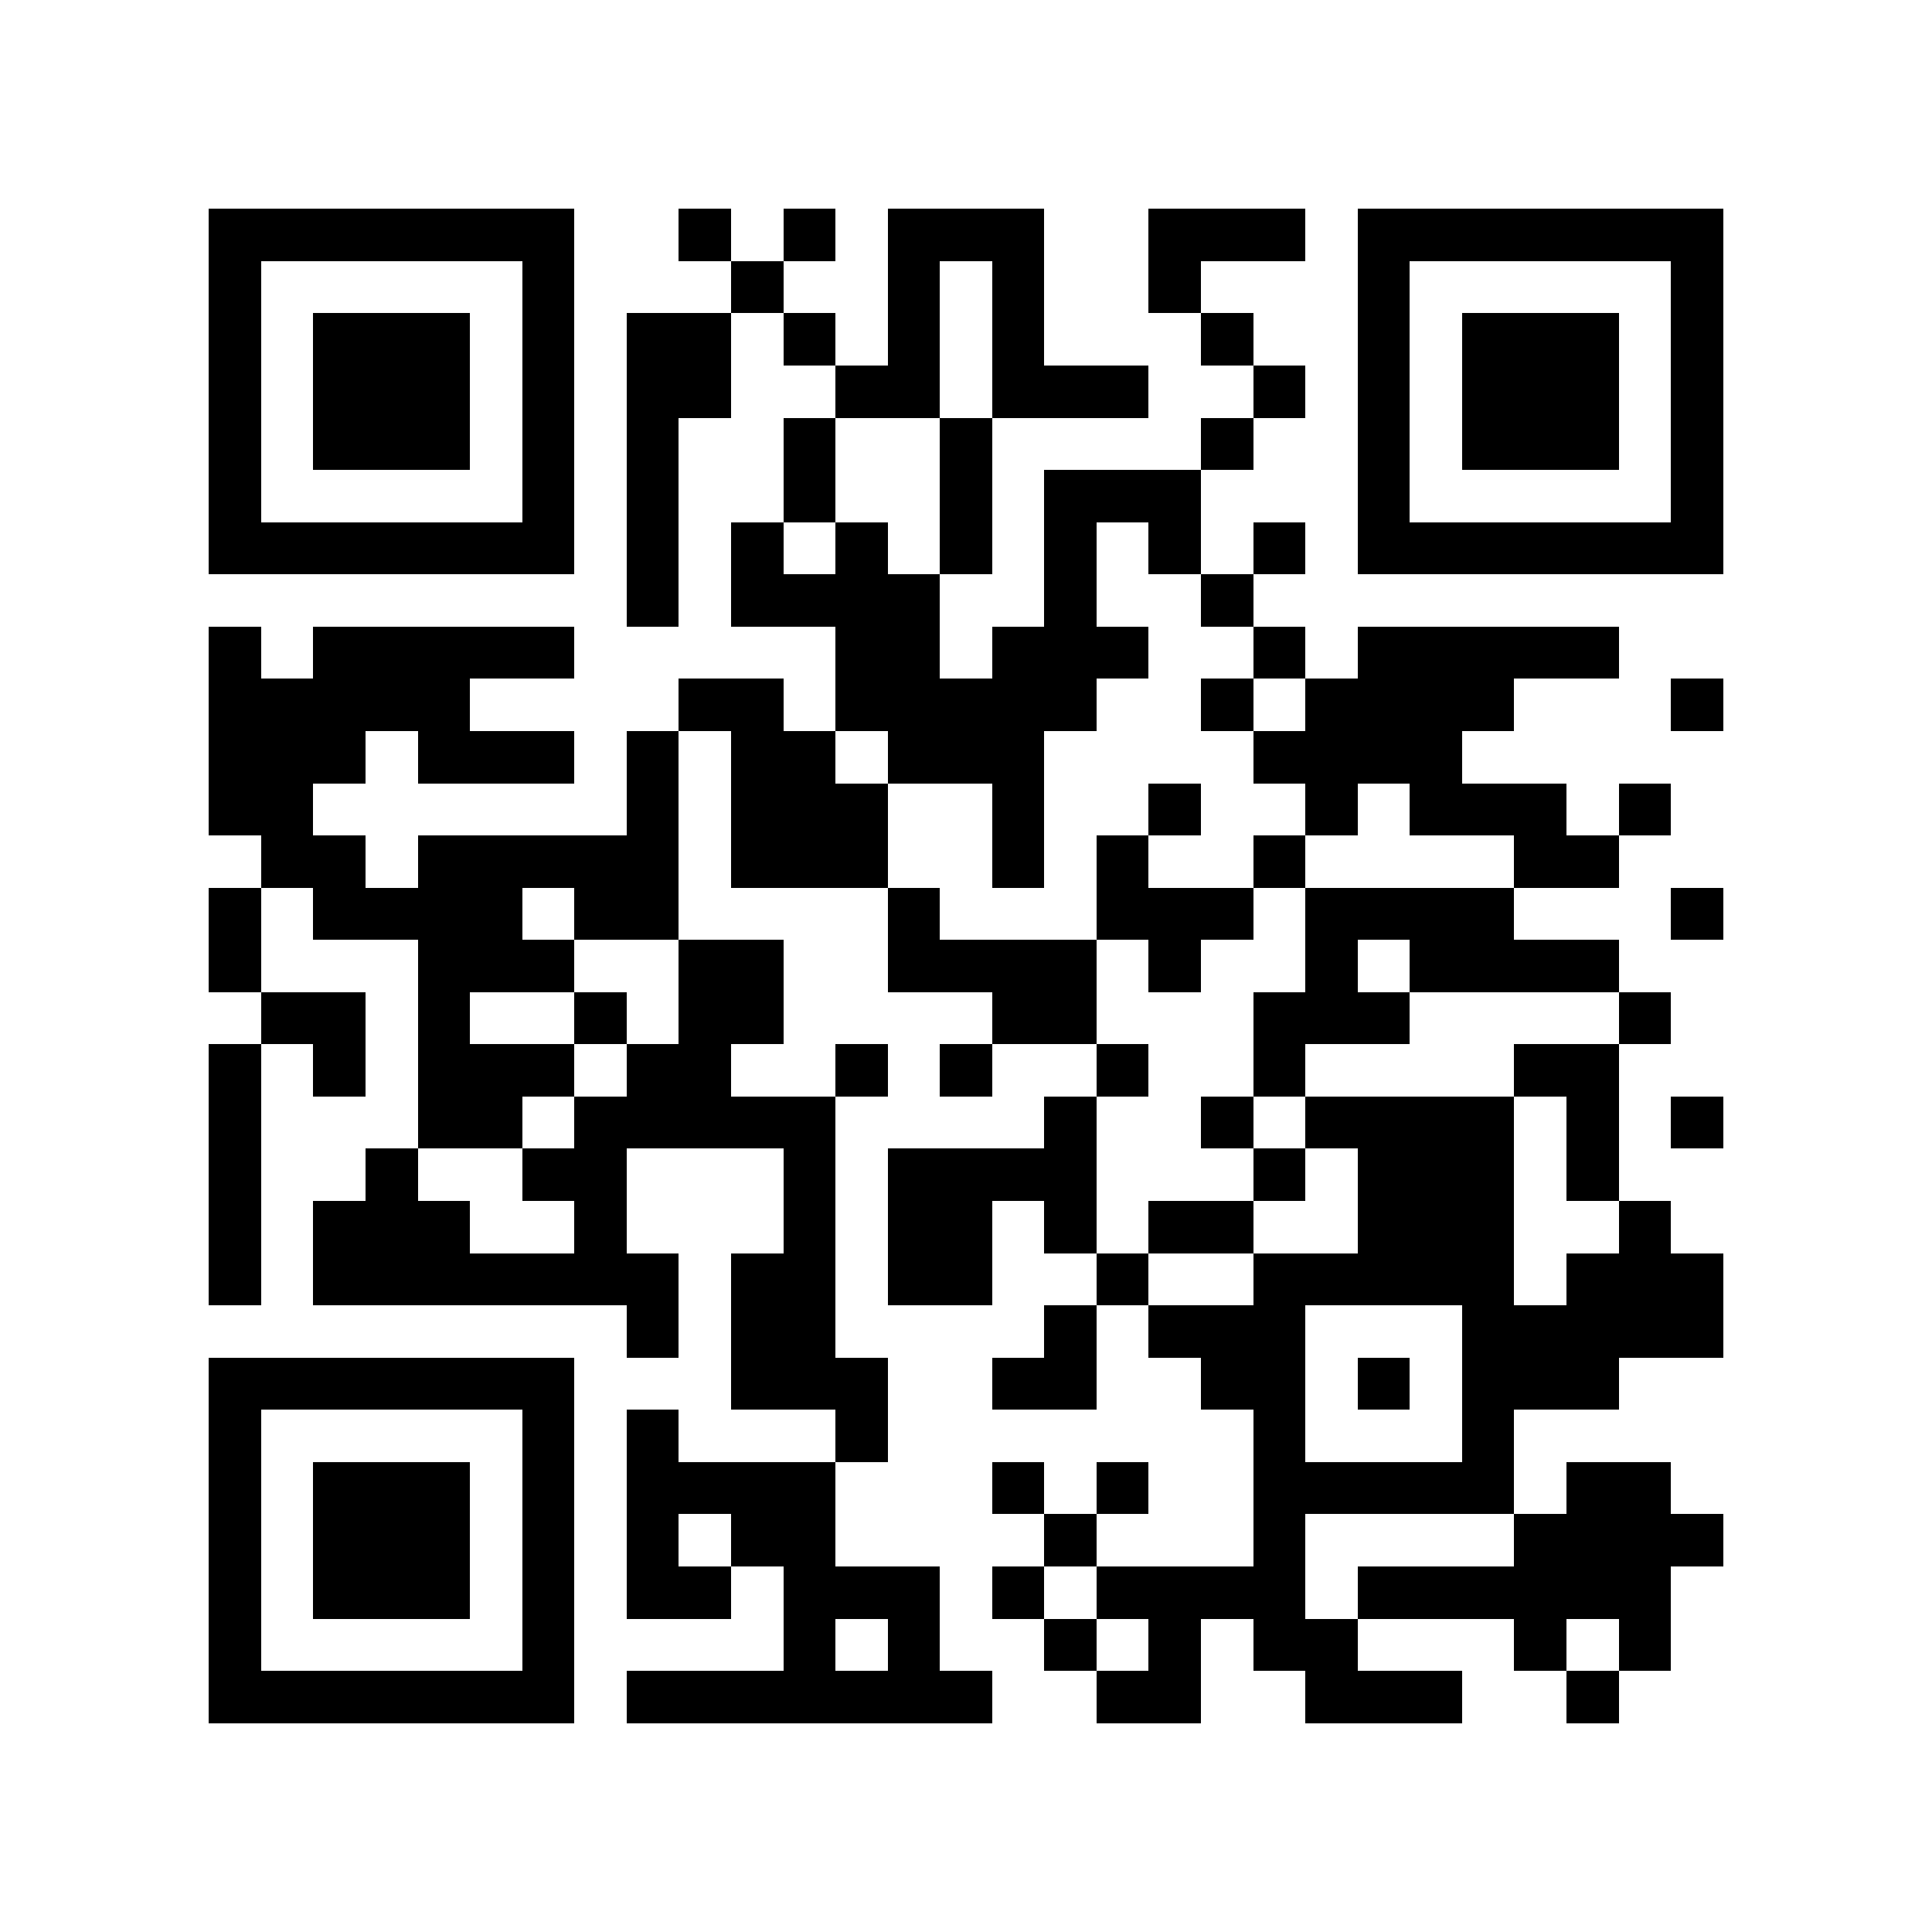 <?xml version="1.0" encoding="utf-8"?><!DOCTYPE svg PUBLIC "-//W3C//DTD SVG 1.1//EN" "http://www.w3.org/Graphics/SVG/1.1/DTD/svg11.dtd"><svg xmlns="http://www.w3.org/2000/svg" viewBox="0 0 37 37" shape-rendering="crispEdges"><path fill="#ffffff" d="M0 0h37v37H0z"/><path stroke="#000000" d="M4 4.5h7m2 0h1m1 0h1m1 0h3m2 0h3m1 0h7M4 5.5h1m5 0h1m3 0h1m2 0h1m1 0h1m2 0h1m3 0h1m5 0h1M4 6.5h1m1 0h3m1 0h1m1 0h2m1 0h1m1 0h1m1 0h1m3 0h1m2 0h1m1 0h3m1 0h1M4 7.5h1m1 0h3m1 0h1m1 0h2m2 0h2m1 0h3m2 0h1m1 0h1m1 0h3m1 0h1M4 8.5h1m1 0h3m1 0h1m1 0h1m2 0h1m2 0h1m4 0h1m2 0h1m1 0h3m1 0h1M4 9.5h1m5 0h1m1 0h1m2 0h1m2 0h1m1 0h3m3 0h1m5 0h1M4 10.5h7m1 0h1m1 0h1m1 0h1m1 0h1m1 0h1m1 0h1m1 0h1m1 0h7M12 11.5h1m1 0h4m2 0h1m2 0h1M4 12.5h1m1 0h5m5 0h2m1 0h3m2 0h1m1 0h5M4 13.5h5m4 0h2m1 0h5m2 0h1m1 0h4m3 0h1M4 14.5h3m1 0h3m1 0h1m1 0h2m1 0h3m4 0h4M4 15.5h2m6 0h1m1 0h3m2 0h1m2 0h1m2 0h1m1 0h3m1 0h1M5 16.5h2m1 0h5m1 0h3m2 0h1m1 0h1m2 0h1m4 0h2M4 17.5h1m1 0h4m1 0h2m4 0h1m3 0h3m1 0h4m3 0h1M4 18.5h1m3 0h3m2 0h2m2 0h4m1 0h1m2 0h1m1 0h4M5 19.5h2m1 0h1m2 0h1m1 0h2m4 0h2m3 0h3m4 0h1M4 20.5h1m1 0h1m1 0h3m1 0h2m2 0h1m1 0h1m2 0h1m2 0h1m4 0h2M4 21.5h1m3 0h2m1 0h5m4 0h1m2 0h1m1 0h4m1 0h1m1 0h1M4 22.5h1m2 0h1m2 0h2m3 0h1m1 0h4m3 0h1m1 0h3m1 0h1M4 23.5h1m1 0h3m2 0h1m3 0h1m1 0h2m1 0h1m1 0h2m2 0h3m2 0h1M4 24.5h1m1 0h7m1 0h2m1 0h2m2 0h1m2 0h5m1 0h3M12 25.5h1m1 0h2m4 0h1m1 0h3m3 0h5M4 26.5h7m3 0h3m2 0h2m2 0h2m1 0h1m1 0h3M4 27.5h1m5 0h1m1 0h1m3 0h1m7 0h1m3 0h1M4 28.5h1m1 0h3m1 0h1m1 0h4m3 0h1m1 0h1m2 0h5m1 0h2M4 29.5h1m1 0h3m1 0h1m1 0h1m1 0h2m4 0h1m3 0h1m4 0h4M4 30.5h1m1 0h3m1 0h1m1 0h2m1 0h3m1 0h1m1 0h4m1 0h6M4 31.5h1m5 0h1m4 0h1m1 0h1m2 0h1m1 0h1m1 0h2m3 0h1m1 0h1M4 32.5h7m1 0h7m2 0h2m2 0h3m2 0h1"/></svg>
